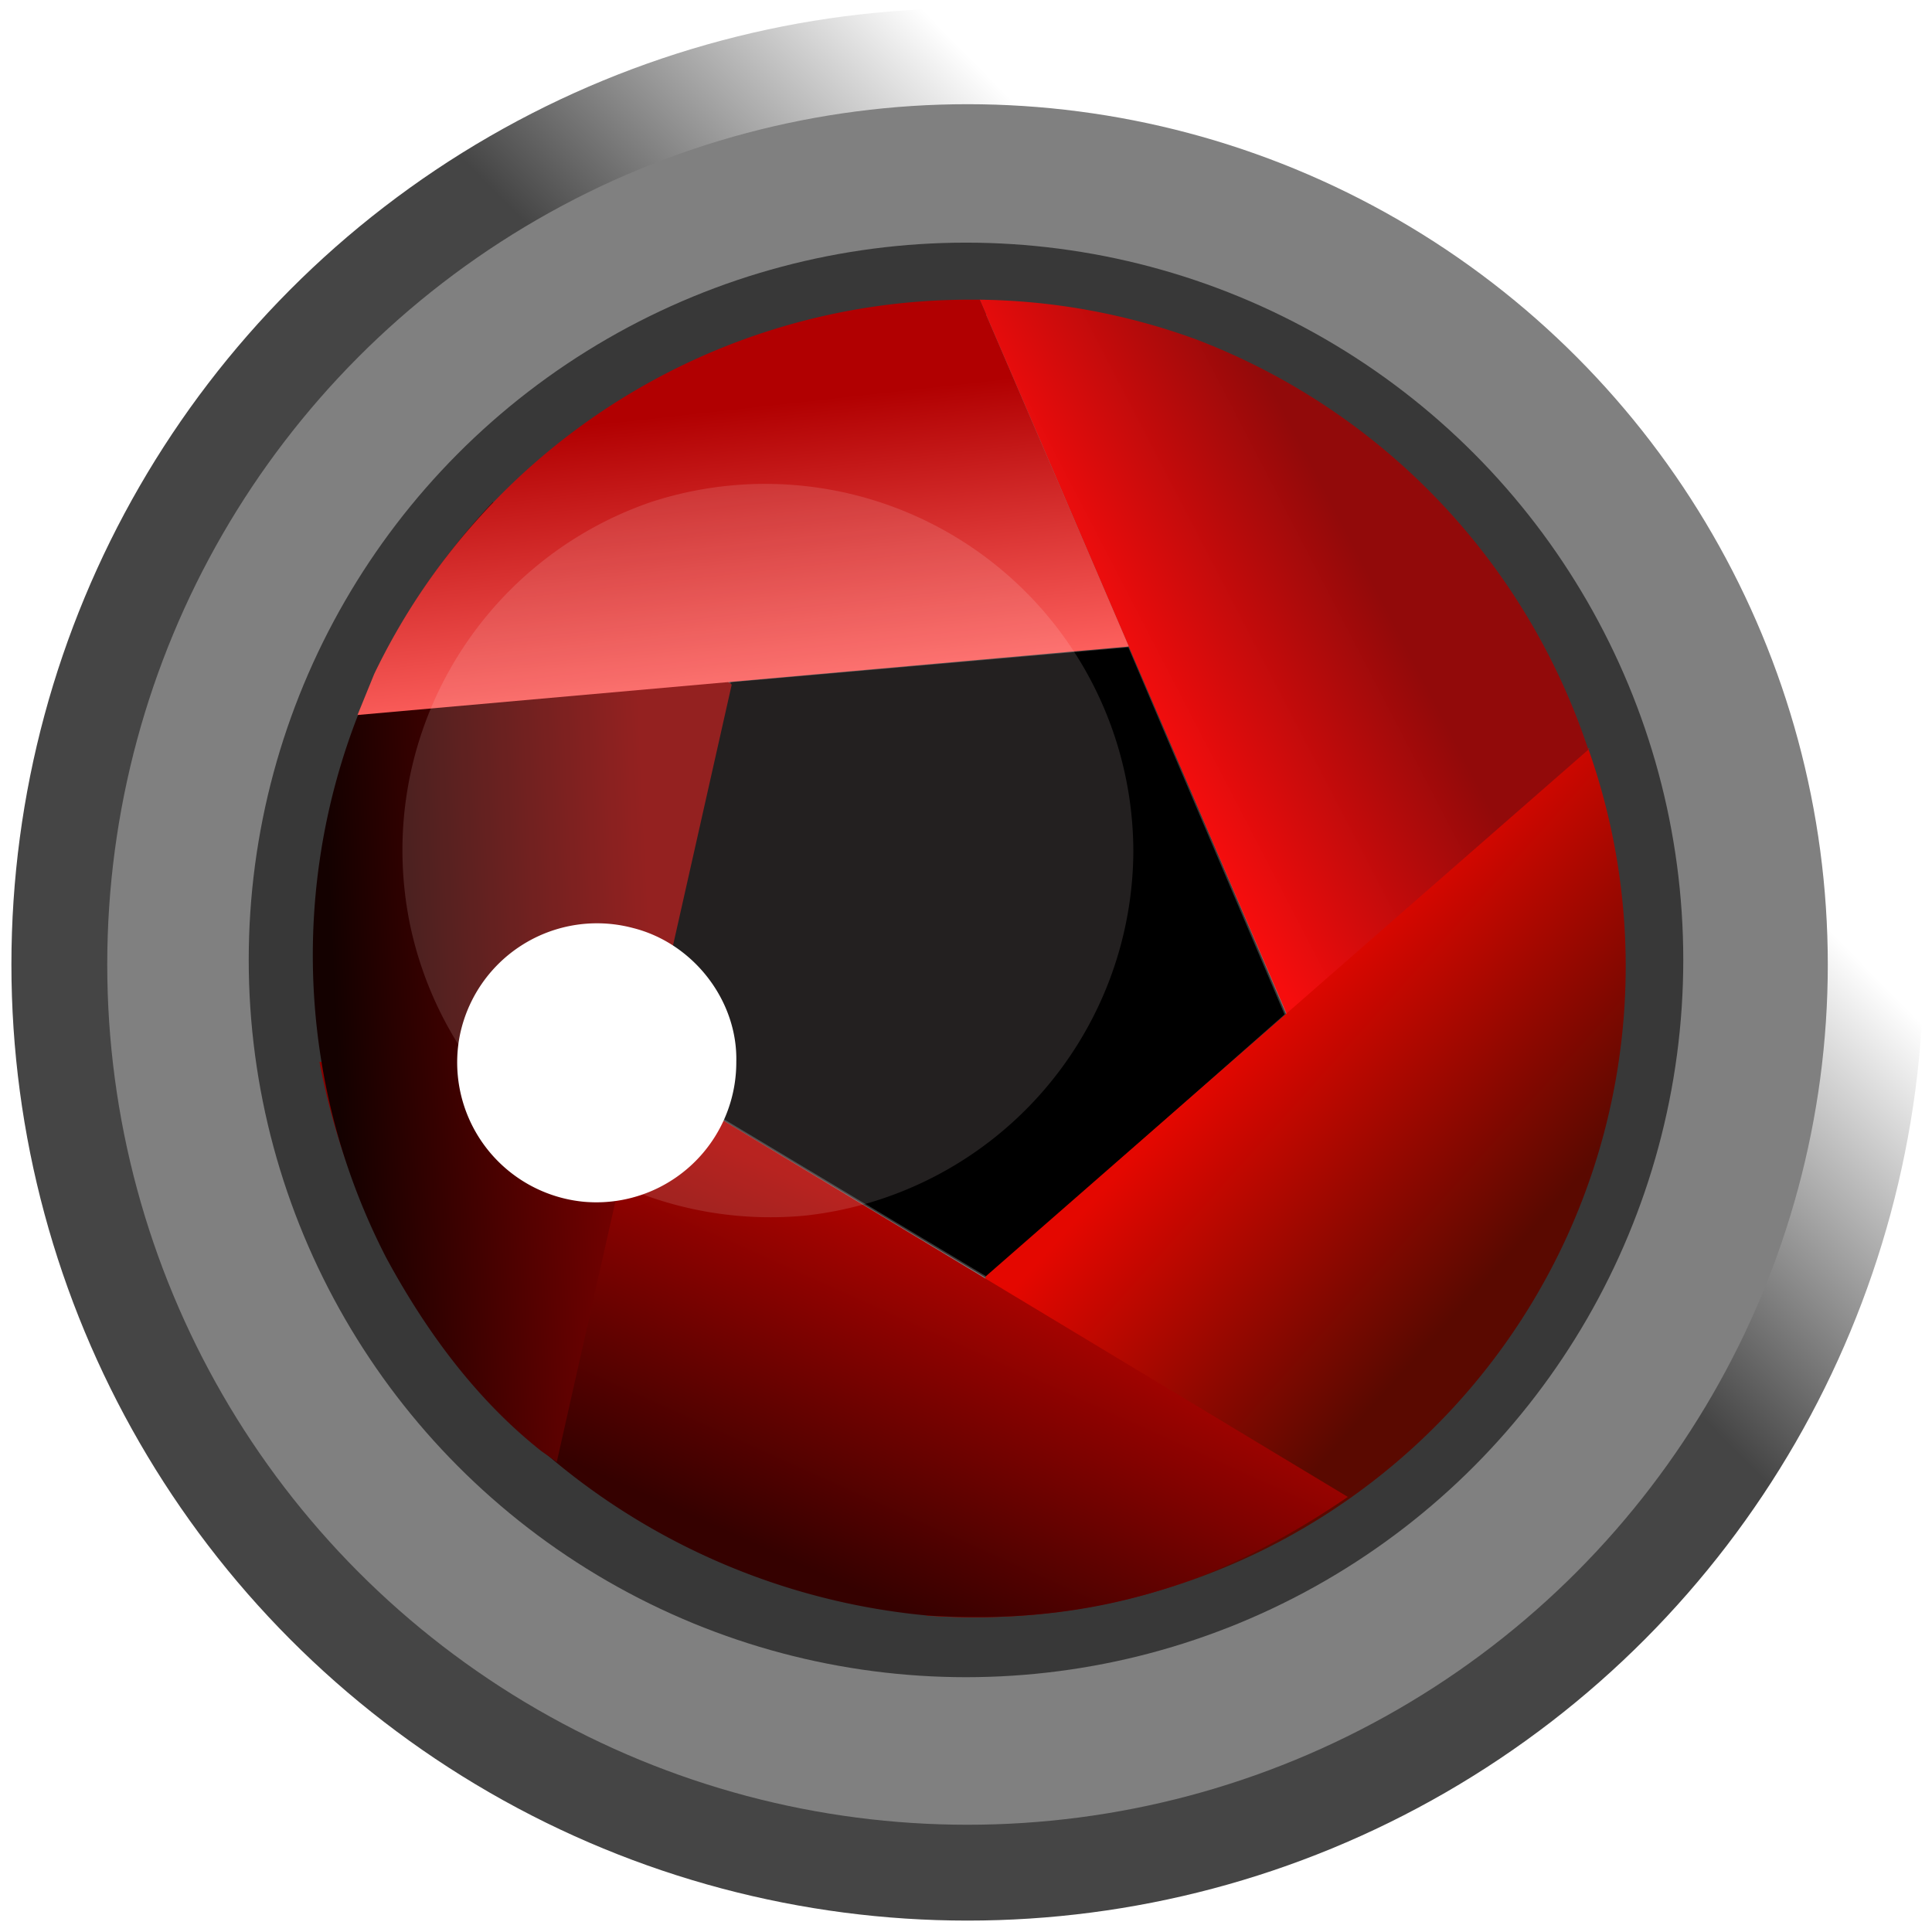 <svg xmlns="http://www.w3.org/2000/svg" xmlns:xlink="http://www.w3.org/1999/xlink" width="48" height="48" viewBox="0 0 12.7 12.7"><defs><linearGradient id="e"><stop offset="0" stop-color="#fff"/><stop offset="1" stop-color="#454545"/></linearGradient><linearGradient id="d"><stop offset="0" stop-color="#ff6360"/><stop offset="1" stop-color="#b10001"/></linearGradient><linearGradient id="c"><stop offset="0" stop-color="#830100"/><stop offset="1" stop-color="#140100"/></linearGradient><linearGradient id="f"><stop offset="0" stop-color="#ad0300"/><stop offset="1" stop-color="#350100"/></linearGradient><linearGradient id="b"><stop offset="0" stop-color="#e40700"/><stop offset="1" stop-color="#5a0900"/></linearGradient><linearGradient id="a"><stop offset="0" stop-color="#f60d0d"/><stop offset="1" stop-color="#920a0a"/></linearGradient><linearGradient xlink:href="#a" id="h" x1="7.8" x2="9.36" y1="5.28" y2="4.47" gradientUnits="userSpaceOnUse"/><linearGradient xlink:href="#b" id="i" x1="7.95" x2="9.64" y1="7.04" y2="8.56" gradientUnits="userSpaceOnUse"/><linearGradient xlink:href="#c" id="k" x1="4.26" x2="2.17" y1="5.92" y2="6.02" gradientUnits="userSpaceOnUse"/><linearGradient xlink:href="#d" id="l" x1="5.42" x2="5.21" y1="4.53" y2="2.64" gradientUnits="userSpaceOnUse"/><linearGradient xlink:href="#e" id="g" x1="9.26" x2="7.23" y1="3.3" y2="5.3" gradientUnits="userSpaceOnUse"/><linearGradient xlink:href="#f" id="j" x1="6.07" x2="5.11" y1="8.09" y2="10.22" gradientUnits="userSpaceOnUse"/><filter id="m" width="1.34" height="1.34" x="-.17" y="-.17" color-interpolation-filters="sRGB"><feGaussianBlur stdDeviation=".34"/></filter><filter id="n" width="1.1" height="1.1" x="-.05" y="-.05" color-interpolation-filters="sRGB"><feGaussianBlur stdDeviation=".04"/></filter></defs><circle cx="6.36" cy="6.34" r="5.97" fill="gray" fill-rule="evenodd" stroke="url(#g)" stroke-width=".63" paint-order="markers fill stroke"/><circle cx="6.35" cy="6.31" r="4.48" fill="gray" fill-rule="evenodd" stroke="#383838" stroke-width=".47" paint-order="markers fill stroke"/><path fill-rule="evenodd" stroke="#383838" stroke-linejoin="round" stroke-width=".01" d="m7.42 4.25 1.03 2.42L6.49 8.4 4.22 7.04l.58-2.56z" paint-order="markers fill stroke"/><path fill="url(#h)" d="m6.44 1.97 2.02 4.7 2.2-.48a4.35 4.35 0 0 0-2.8-3.96 4.29 4.29 0 0 0-1.42-.26z"/><path fill="url(#i)" d="M10.45 4.92 6.48 8.39l-.39 2.23a4.28 4.28 0 0 0 4.35-5.7z"/><path fill="url(#j)" d="M2.1 6.98a4.49 4.49 0 0 0 4 3.64c1.1.07 1.94-.22 2.76-.78L4.23 7.05z"/><path fill="url(#k)" d="M3.24 3.3a4.34 4.34 0 0 0-.7 4.97c.26.48.59.93 1.02 1.27l.1.07L4.81 4.5z"/><path fill="url(#l)" d="M6.36 1.97a4.34 4.34 0 0 0-3.9 2.46l-.11.27 5.07-.45-.98-2.28h-.08z"/><path fill="#ffebeb" fill-rule="evenodd" d="M7.45 5.6A2.42 2.42 0 0 1 5.3 7.99 2.42 2.42 0 0 1 2.7 6.1a2.42 2.42 0 0 1 1.58-2.8A2.42 2.42 0 0 1 7.45 5.6z" filter="url(#m)" opacity=".37"/><path fill="#fff" fill-rule="evenodd" d="M4.84 6.99a.92.92 0 0 1-1 .91.92.92 0 0 1-.82-1.08.92.92 0 0 1 1.14-.72c.4.1.69.48.68.88z" filter="url(#n)"/></svg>